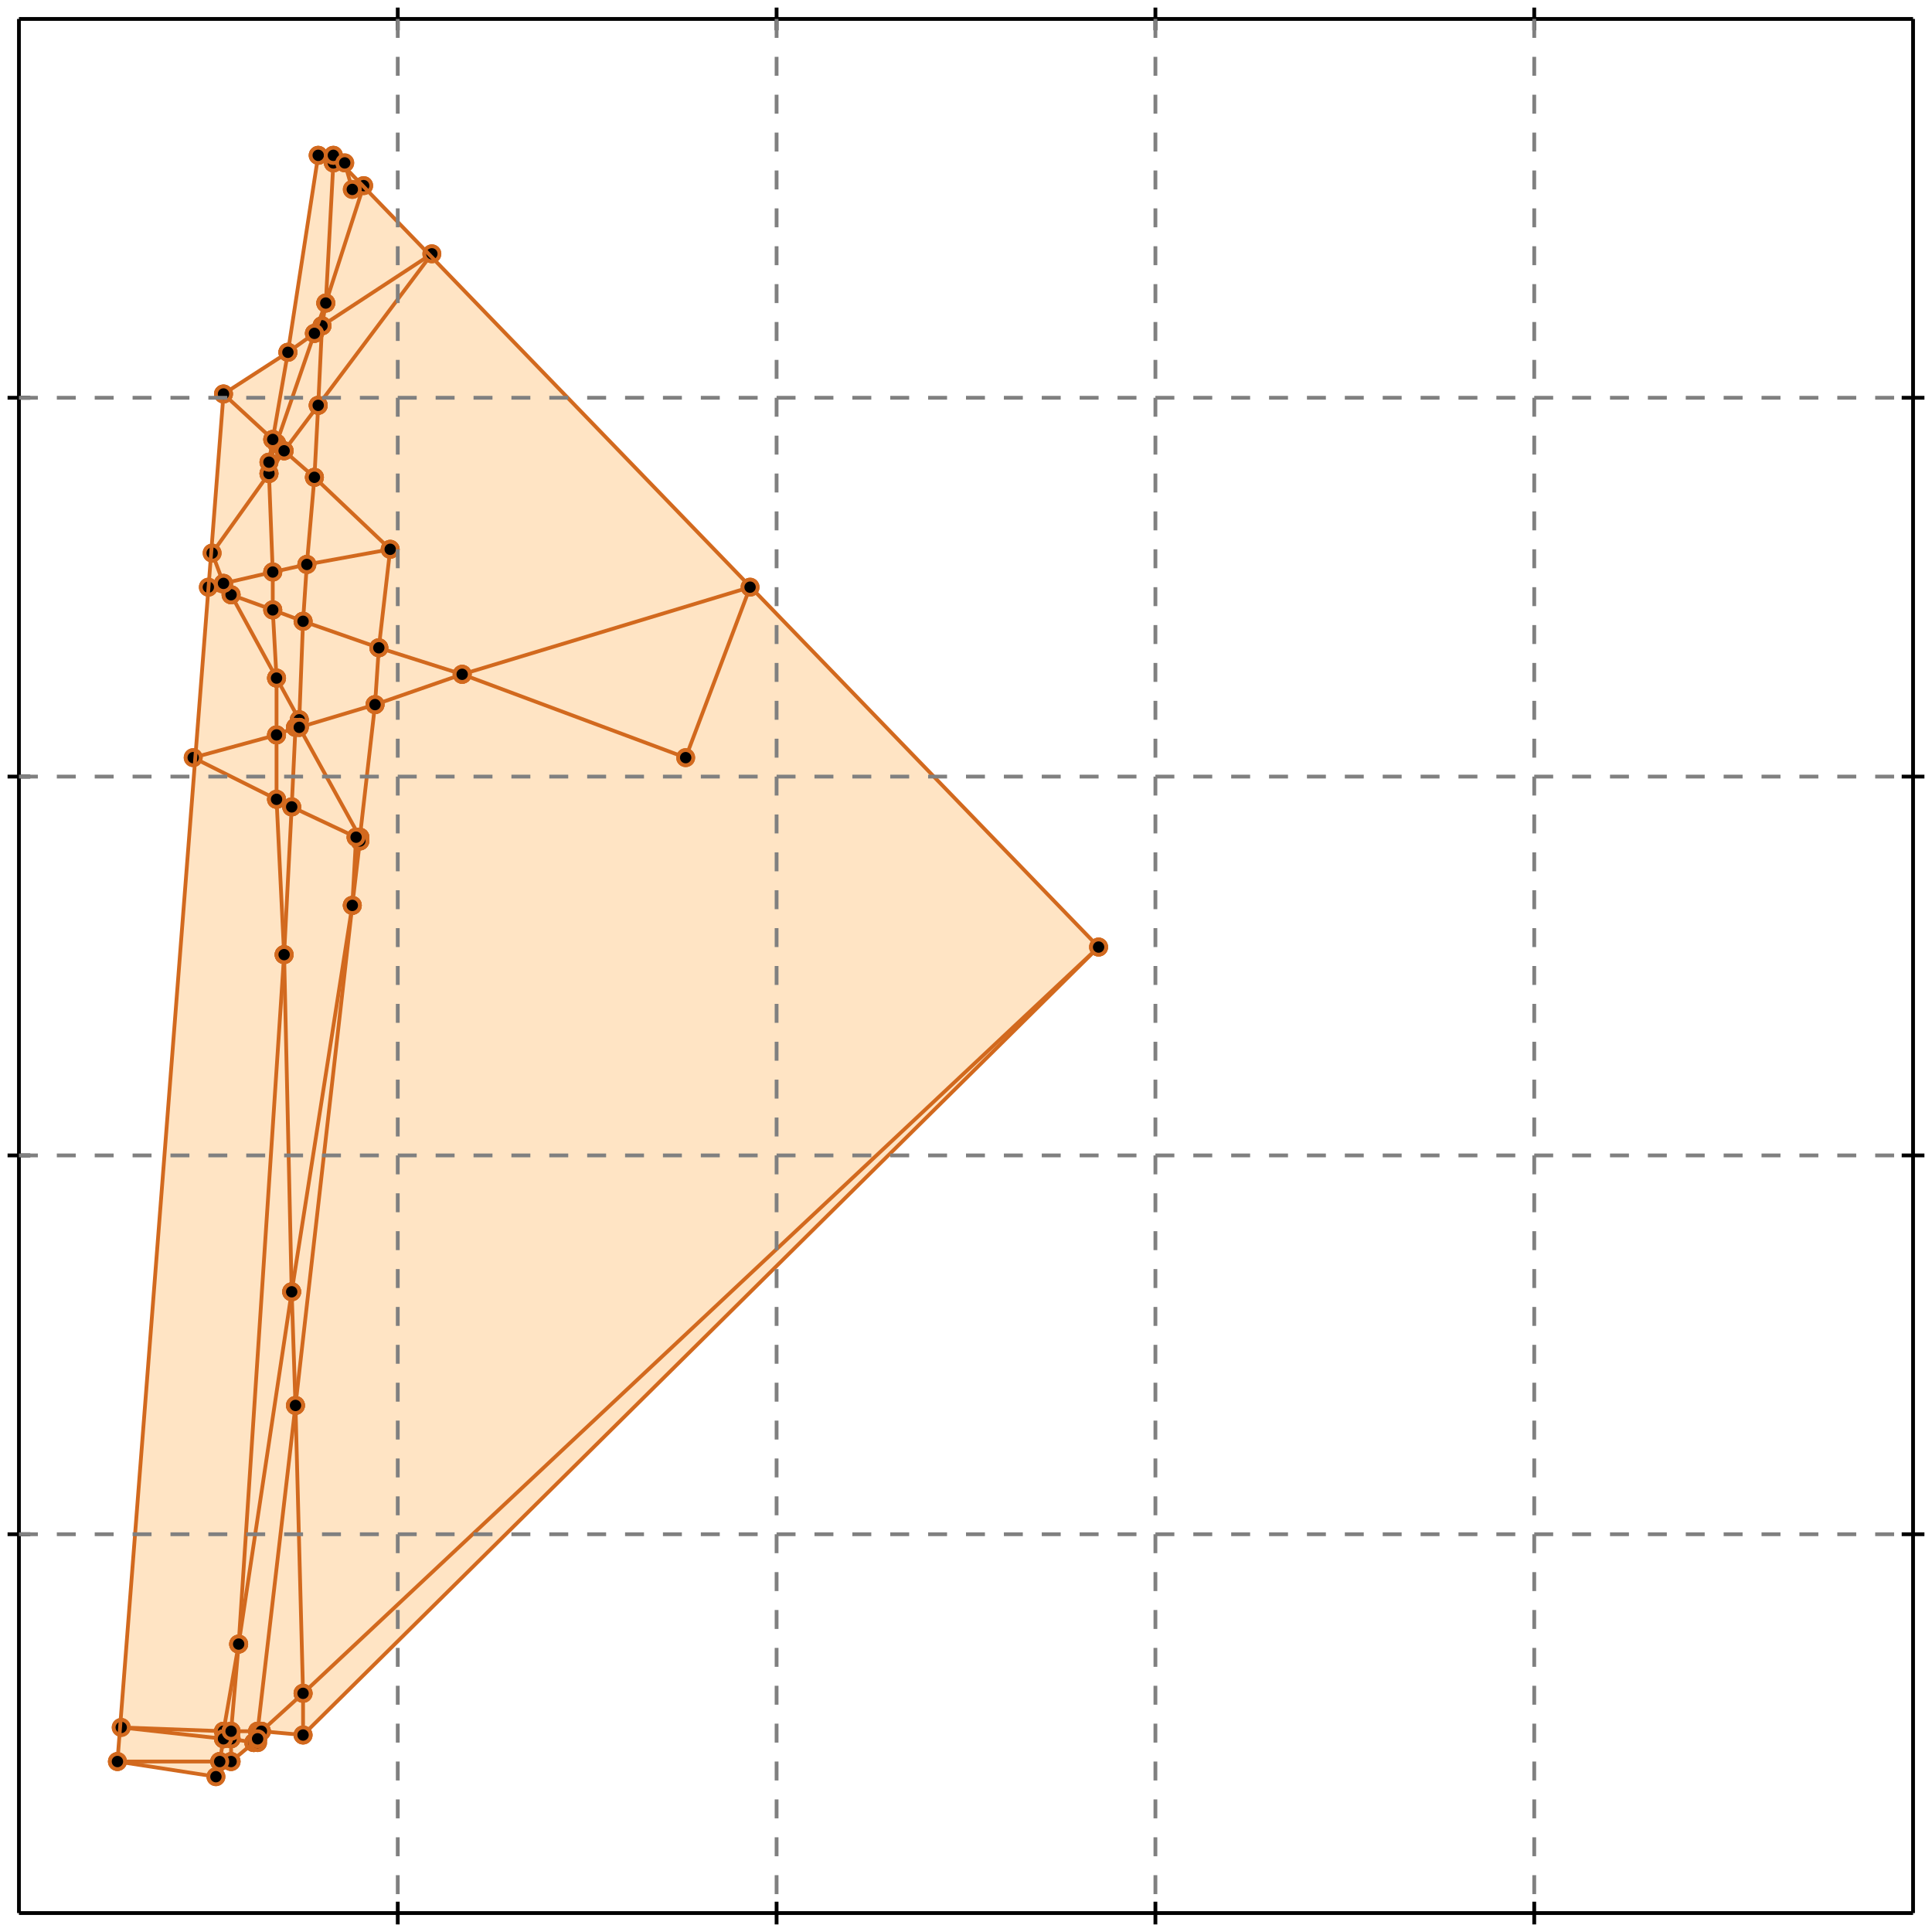 <?xml version="1.0" standalone="no"?>
<!DOCTYPE svg PUBLIC "-//W3C//DTD SVG 1.1//EN" 
  "http://www.w3.org/Graphics/SVG/1.1/DTD/svg11.dtd">
<svg width="510" height="510" version="1.1" id="toplevel"
    xmlns="http://www.w3.org/2000/svg"
    xmlns:xlink="http://www.w3.org/1999/xlink">
  <polygon points="57,469 58,465 61,465 67,460 68,460 68,459 69,457 80,458 290,250 88,41 84,41 76,93 59,104 31,465"
           fill="bisque"/>
  <g stroke="chocolate" stroke-width="1">
    <line x1="79" y1="190" x2="73" y2="179"/>
    <circle cx="79" cy="190" r="2"/>
    <circle cx="73" cy="179" r="2"/>
  </g>
  <g stroke="chocolate" stroke-width="1">
    <line x1="79" y1="192" x2="79" y2="190"/>
    <circle cx="79" cy="192" r="2"/>
    <circle cx="79" cy="190" r="2"/>
  </g>
  <g stroke="chocolate" stroke-width="1">
    <line x1="79" y1="190" x2="80" y2="164"/>
    <circle cx="79" cy="190" r="2"/>
    <circle cx="80" cy="164" r="2"/>
  </g>
  <g stroke="chocolate" stroke-width="1">
    <line x1="78" y1="192" x2="79" y2="190"/>
    <circle cx="78" cy="192" r="2"/>
    <circle cx="79" cy="190" r="2"/>
  </g>
  <g stroke="chocolate" stroke-width="1">
    <line x1="100" y1="171" x2="80" y2="164"/>
    <circle cx="100" cy="171" r="2"/>
    <circle cx="80" cy="164" r="2"/>
  </g>
  <g stroke="chocolate" stroke-width="1">
    <line x1="122" y1="178" x2="100" y2="171"/>
    <circle cx="122" cy="178" r="2"/>
    <circle cx="100" cy="171" r="2"/>
  </g>
  <g stroke="chocolate" stroke-width="1">
    <line x1="100" y1="171" x2="103" y2="145"/>
    <circle cx="100" cy="171" r="2"/>
    <circle cx="103" cy="145" r="2"/>
  </g>
  <g stroke="chocolate" stroke-width="1">
    <line x1="99" y1="186" x2="100" y2="171"/>
    <circle cx="99" cy="186" r="2"/>
    <circle cx="100" cy="171" r="2"/>
  </g>
  <g stroke="chocolate" stroke-width="1">
    <line x1="75" y1="252" x2="77" y2="213"/>
    <circle cx="75" cy="252" r="2"/>
    <circle cx="77" cy="213" r="2"/>
  </g>
  <g stroke="chocolate" stroke-width="1">
    <line x1="63" y1="434" x2="75" y2="252"/>
    <circle cx="63" cy="434" r="2"/>
    <circle cx="75" cy="252" r="2"/>
  </g>
  <g stroke="chocolate" stroke-width="1">
    <line x1="75" y1="252" x2="73" y2="211"/>
    <circle cx="75" cy="252" r="2"/>
    <circle cx="73" cy="211" r="2"/>
  </g>
  <g stroke="chocolate" stroke-width="1">
    <line x1="77" y1="341" x2="75" y2="252"/>
    <circle cx="77" cy="341" r="2"/>
    <circle cx="75" cy="252" r="2"/>
  </g>
  <g stroke="chocolate" stroke-width="1">
    <line x1="78" y1="371" x2="93" y2="239"/>
    <circle cx="78" cy="371" r="2"/>
    <circle cx="93" cy="239" r="2"/>
  </g>
  <g stroke="chocolate" stroke-width="1">
    <line x1="68" y1="457" x2="78" y2="371"/>
    <circle cx="68" cy="457" r="2"/>
    <circle cx="78" cy="371" r="2"/>
  </g>
  <g stroke="chocolate" stroke-width="1">
    <line x1="78" y1="371" x2="77" y2="341"/>
    <circle cx="78" cy="371" r="2"/>
    <circle cx="77" cy="341" r="2"/>
  </g>
  <g stroke="chocolate" stroke-width="1">
    <line x1="80" y1="447" x2="78" y2="371"/>
    <circle cx="80" cy="447" r="2"/>
    <circle cx="78" cy="371" r="2"/>
  </g>
  <g stroke="chocolate" stroke-width="1">
    <line x1="73" y1="179" x2="72" y2="161"/>
    <circle cx="73" cy="179" r="2"/>
    <circle cx="72" cy="161" r="2"/>
  </g>
  <g stroke="chocolate" stroke-width="1">
    <line x1="73" y1="194" x2="73" y2="179"/>
    <circle cx="73" cy="194" r="2"/>
    <circle cx="73" cy="179" r="2"/>
  </g>
  <g stroke="chocolate" stroke-width="1">
    <line x1="73" y1="179" x2="61" y2="157"/>
    <circle cx="73" cy="179" r="2"/>
    <circle cx="61" cy="157" r="2"/>
  </g>
  <g stroke="chocolate" stroke-width="1">
    <line x1="80" y1="164" x2="72" y2="161"/>
    <circle cx="80" cy="164" r="2"/>
    <circle cx="72" cy="161" r="2"/>
  </g>
  <g stroke="chocolate" stroke-width="1">
    <line x1="80" y1="164" x2="81" y2="149"/>
    <circle cx="80" cy="164" r="2"/>
    <circle cx="81" cy="149" r="2"/>
  </g>
  <g stroke="chocolate" stroke-width="1">
    <line x1="77" y1="213" x2="73" y2="211"/>
    <circle cx="77" cy="213" r="2"/>
    <circle cx="73" cy="211" r="2"/>
  </g>
  <g stroke="chocolate" stroke-width="1">
    <line x1="94" y1="221" x2="77" y2="213"/>
    <circle cx="94" cy="221" r="2"/>
    <circle cx="77" cy="213" r="2"/>
  </g>
  <g stroke="chocolate" stroke-width="1">
    <line x1="77" y1="213" x2="78" y2="192"/>
    <circle cx="77" cy="213" r="2"/>
    <circle cx="78" cy="192" r="2"/>
  </g>
  <g stroke="chocolate" stroke-width="1">
    <line x1="73" y1="211" x2="73" y2="194"/>
    <circle cx="73" cy="211" r="2"/>
    <circle cx="73" cy="194" r="2"/>
  </g>
  <g stroke="chocolate" stroke-width="1">
    <line x1="73" y1="194" x2="78" y2="192"/>
    <circle cx="73" cy="194" r="2"/>
    <circle cx="78" cy="192" r="2"/>
  </g>
  <g stroke="chocolate" stroke-width="1">
    <line x1="51" y1="200" x2="73" y2="194"/>
    <circle cx="51" cy="200" r="2"/>
    <circle cx="73" cy="194" r="2"/>
  </g>
  <g stroke="chocolate" stroke-width="1">
    <line x1="99" y1="186" x2="122" y2="178"/>
    <circle cx="99" cy="186" r="2"/>
    <circle cx="122" cy="178" r="2"/>
  </g>
  <g stroke="chocolate" stroke-width="1">
    <line x1="79" y1="192" x2="99" y2="186"/>
    <circle cx="79" cy="192" r="2"/>
    <circle cx="99" cy="186" r="2"/>
  </g>
  <g stroke="chocolate" stroke-width="1">
    <line x1="95" y1="221" x2="99" y2="186"/>
    <circle cx="95" cy="221" r="2"/>
    <circle cx="99" cy="186" r="2"/>
  </g>
  <g stroke="chocolate" stroke-width="1">
    <line x1="84" y1="107" x2="85" y2="86"/>
    <circle cx="84" cy="107" r="2"/>
    <circle cx="85" cy="86" r="2"/>
  </g>
  <g stroke="chocolate" stroke-width="1">
    <line x1="83" y1="126" x2="84" y2="107"/>
    <circle cx="83" cy="126" r="2"/>
    <circle cx="84" cy="107" r="2"/>
  </g>
  <g stroke="chocolate" stroke-width="1">
    <line x1="84" y1="107" x2="114" y2="67"/>
    <circle cx="84" cy="107" r="2"/>
    <circle cx="114" cy="67" r="2"/>
  </g>
  <g stroke="chocolate" stroke-width="1">
    <line x1="75" y1="119" x2="84" y2="107"/>
    <circle cx="75" cy="119" r="2"/>
    <circle cx="84" cy="107" r="2"/>
  </g>
  <g stroke="chocolate" stroke-width="1">
    <line x1="81" y1="149" x2="83" y2="126"/>
    <circle cx="81" cy="149" r="2"/>
    <circle cx="83" cy="126" r="2"/>
  </g>
  <g stroke="chocolate" stroke-width="1">
    <line x1="83" y1="126" x2="75" y2="119"/>
    <circle cx="83" cy="126" r="2"/>
    <circle cx="75" cy="119" r="2"/>
  </g>
  <g stroke="chocolate" stroke-width="1">
    <line x1="103" y1="145" x2="83" y2="126"/>
    <circle cx="103" cy="145" r="2"/>
    <circle cx="83" cy="126" r="2"/>
  </g>
  <g stroke="chocolate" stroke-width="1">
    <line x1="59" y1="457" x2="63" y2="434"/>
    <circle cx="59" cy="457" r="2"/>
    <circle cx="63" cy="434" r="2"/>
  </g>
  <g stroke="chocolate" stroke-width="1">
    <line x1="59" y1="459" x2="59" y2="457"/>
    <circle cx="59" cy="459" r="2"/>
    <circle cx="59" cy="457" r="2"/>
  </g>
  <g stroke="chocolate" stroke-width="1">
    <line x1="59" y1="457" x2="32" y2="456"/>
    <circle cx="59" cy="457" r="2"/>
    <circle cx="32" cy="456" r="2"/>
  </g>
  <g stroke="chocolate" stroke-width="1">
    <line x1="61" y1="457" x2="59" y2="457"/>
    <circle cx="61" cy="457" r="2"/>
    <circle cx="59" cy="457" r="2"/>
  </g>
  <g stroke="chocolate" stroke-width="1">
    <line x1="61" y1="459" x2="59" y2="459"/>
    <circle cx="61" cy="459" r="2"/>
    <circle cx="59" cy="459" r="2"/>
  </g>
  <g stroke="chocolate" stroke-width="1">
    <line x1="67" y1="460" x2="61" y2="459"/>
    <circle cx="67" cy="460" r="2"/>
    <circle cx="61" cy="459" r="2"/>
  </g>
  <g stroke="chocolate" stroke-width="1">
    <line x1="61" y1="459" x2="61" y2="457"/>
    <circle cx="61" cy="459" r="2"/>
    <circle cx="61" cy="457" r="2"/>
  </g>
  <g stroke="chocolate" stroke-width="1">
    <line x1="61" y1="465" x2="61" y2="459"/>
    <circle cx="61" cy="465" r="2"/>
    <circle cx="61" cy="459" r="2"/>
  </g>
  <g stroke="chocolate" stroke-width="1">
    <line x1="68" y1="457" x2="61" y2="457"/>
    <circle cx="68" cy="457" r="2"/>
    <circle cx="61" cy="457" r="2"/>
  </g>
  <g stroke="chocolate" stroke-width="1">
    <line x1="69" y1="457" x2="68" y2="457"/>
    <circle cx="69" cy="457" r="2"/>
    <circle cx="68" cy="457" r="2"/>
  </g>
  <g stroke="chocolate" stroke-width="1">
    <line x1="68" y1="459" x2="68" y2="457"/>
    <circle cx="68" cy="459" r="2"/>
    <circle cx="68" cy="457" r="2"/>
  </g>
  <g stroke="chocolate" stroke-width="1">
    <line x1="77" y1="341" x2="93" y2="239"/>
    <circle cx="77" cy="341" r="2"/>
    <circle cx="93" cy="239" r="2"/>
  </g>
  <g stroke="chocolate" stroke-width="1">
    <line x1="63" y1="434" x2="77" y2="341"/>
    <circle cx="63" cy="434" r="2"/>
    <circle cx="77" cy="341" r="2"/>
  </g>
  <g stroke="chocolate" stroke-width="1">
    <line x1="72" y1="151" x2="81" y2="149"/>
    <circle cx="72" cy="151" r="2"/>
    <circle cx="81" cy="149" r="2"/>
  </g>
  <g stroke="chocolate" stroke-width="1">
    <line x1="59" y1="154" x2="72" y2="151"/>
    <circle cx="59" cy="154" r="2"/>
    <circle cx="72" cy="151" r="2"/>
  </g>
  <g stroke="chocolate" stroke-width="1">
    <line x1="72" y1="151" x2="71" y2="125"/>
    <circle cx="72" cy="151" r="2"/>
    <circle cx="71" cy="125" r="2"/>
  </g>
  <g stroke="chocolate" stroke-width="1">
    <line x1="72" y1="161" x2="72" y2="151"/>
    <circle cx="72" cy="161" r="2"/>
    <circle cx="72" cy="151" r="2"/>
  </g>
  <g stroke="chocolate" stroke-width="1">
    <line x1="61" y1="157" x2="59" y2="154"/>
    <circle cx="61" cy="157" r="2"/>
    <circle cx="59" cy="154" r="2"/>
  </g>
  <g stroke="chocolate" stroke-width="1">
    <line x1="61" y1="157" x2="55" y2="155"/>
    <circle cx="61" cy="157" r="2"/>
    <circle cx="55" cy="155" r="2"/>
  </g>
  <g stroke="chocolate" stroke-width="1">
    <line x1="72" y1="161" x2="61" y2="157"/>
    <circle cx="72" cy="161" r="2"/>
    <circle cx="61" cy="157" r="2"/>
  </g>
  <g stroke="chocolate" stroke-width="1">
    <line x1="73" y1="211" x2="51" y2="200"/>
    <circle cx="73" cy="211" r="2"/>
    <circle cx="51" cy="200" r="2"/>
  </g>
  <g stroke="chocolate" stroke-width="1">
    <line x1="181" y1="200" x2="122" y2="178"/>
    <circle cx="181" cy="200" r="2"/>
    <circle cx="122" cy="178" r="2"/>
  </g>
  <g stroke="chocolate" stroke-width="1">
    <line x1="122" y1="178" x2="198" y2="155"/>
    <circle cx="122" cy="178" r="2"/>
    <circle cx="198" cy="155" r="2"/>
  </g>
  <g stroke="chocolate" stroke-width="1">
    <line x1="78" y1="192" x2="79" y2="192"/>
    <circle cx="78" cy="192" r="2"/>
    <circle cx="79" cy="192" r="2"/>
  </g>
  <g stroke="chocolate" stroke-width="1">
    <line x1="55" y1="155" x2="59" y2="154"/>
    <circle cx="55" cy="155" r="2"/>
    <circle cx="59" cy="154" r="2"/>
  </g>
  <g stroke="chocolate" stroke-width="1">
    <line x1="59" y1="154" x2="56" y2="146"/>
    <circle cx="59" cy="154" r="2"/>
    <circle cx="56" cy="146" r="2"/>
  </g>
  <g stroke="chocolate" stroke-width="1">
    <line x1="94" y1="221" x2="95" y2="221"/>
    <circle cx="94" cy="221" r="2"/>
    <circle cx="95" cy="221" r="2"/>
  </g>
  <g stroke="chocolate" stroke-width="1">
    <line x1="95" y1="221" x2="79" y2="192"/>
    <circle cx="95" cy="221" r="2"/>
    <circle cx="79" cy="192" r="2"/>
  </g>
  <g stroke="chocolate" stroke-width="1">
    <line x1="95" y1="222" x2="95" y2="221"/>
    <circle cx="95" cy="222" r="2"/>
    <circle cx="95" cy="221" r="2"/>
  </g>
  <g stroke="chocolate" stroke-width="1">
    <line x1="85" y1="86" x2="86" y2="80"/>
    <circle cx="85" cy="86" r="2"/>
    <circle cx="86" cy="80" r="2"/>
  </g>
  <g stroke="chocolate" stroke-width="1">
    <line x1="85" y1="86" x2="114" y2="67"/>
    <circle cx="85" cy="86" r="2"/>
    <circle cx="114" cy="67" r="2"/>
  </g>
  <g stroke="chocolate" stroke-width="1">
    <line x1="83" y1="88" x2="85" y2="86"/>
    <circle cx="83" cy="88" r="2"/>
    <circle cx="85" cy="86" r="2"/>
  </g>
  <g stroke="chocolate" stroke-width="1">
    <line x1="86" y1="80" x2="88" y2="43"/>
    <circle cx="86" cy="80" r="2"/>
    <circle cx="88" cy="43" r="2"/>
  </g>
  <g stroke="chocolate" stroke-width="1">
    <line x1="86" y1="80" x2="96" y2="49"/>
    <circle cx="86" cy="80" r="2"/>
    <circle cx="96" cy="49" r="2"/>
  </g>
  <g stroke="chocolate" stroke-width="1">
    <line x1="83" y1="88" x2="86" y2="80"/>
    <circle cx="83" cy="88" r="2"/>
    <circle cx="86" cy="80" r="2"/>
  </g>
  <g stroke="chocolate" stroke-width="1">
    <line x1="73" y1="117" x2="72" y2="116"/>
    <circle cx="73" cy="117" r="2"/>
    <circle cx="72" cy="116" r="2"/>
  </g>
  <g stroke="chocolate" stroke-width="1">
    <line x1="75" y1="119" x2="73" y2="117"/>
    <circle cx="75" cy="119" r="2"/>
    <circle cx="73" cy="117" r="2"/>
  </g>
  <g stroke="chocolate" stroke-width="1">
    <line x1="73" y1="117" x2="83" y2="88"/>
    <circle cx="73" cy="117" r="2"/>
    <circle cx="83" cy="88" r="2"/>
  </g>
  <g stroke="chocolate" stroke-width="1">
    <line x1="71" y1="122" x2="73" y2="117"/>
    <circle cx="71" cy="122" r="2"/>
    <circle cx="73" cy="117" r="2"/>
  </g>
  <g stroke="chocolate" stroke-width="1">
    <line x1="80" y1="458" x2="80" y2="447"/>
    <circle cx="80" cy="458" r="2"/>
    <circle cx="80" cy="447" r="2"/>
  </g>
  <g stroke="chocolate" stroke-width="1">
    <line x1="80" y1="447" x2="290" y2="250"/>
    <circle cx="80" cy="447" r="2"/>
    <circle cx="290" cy="250" r="2"/>
  </g>
  <g stroke="chocolate" stroke-width="1">
    <line x1="69" y1="457" x2="80" y2="447"/>
    <circle cx="69" cy="457" r="2"/>
    <circle cx="80" cy="447" r="2"/>
  </g>
  <g stroke="chocolate" stroke-width="1">
    <line x1="59" y1="459" x2="32" y2="456"/>
    <circle cx="59" cy="459" r="2"/>
    <circle cx="32" cy="456" r="2"/>
  </g>
  <g stroke="chocolate" stroke-width="1">
    <line x1="58" y1="465" x2="59" y2="459"/>
    <circle cx="58" cy="465" r="2"/>
    <circle cx="59" cy="459" r="2"/>
  </g>
  <g stroke="chocolate" stroke-width="1">
    <line x1="71" y1="125" x2="75" y2="119"/>
    <circle cx="71" cy="125" r="2"/>
    <circle cx="75" cy="119" r="2"/>
  </g>
  <g stroke="chocolate" stroke-width="1">
    <line x1="76" y1="93" x2="83" y2="88"/>
    <circle cx="76" cy="93" r="2"/>
    <circle cx="83" cy="88" r="2"/>
  </g>
  <g stroke="chocolate" stroke-width="1">
    <line x1="59" y1="104" x2="76" y2="93"/>
    <circle cx="59" cy="104" r="2"/>
    <circle cx="76" cy="93" r="2"/>
  </g>
  <g stroke="chocolate" stroke-width="1">
    <line x1="76" y1="93" x2="84" y2="41"/>
    <circle cx="76" cy="93" r="2"/>
    <circle cx="84" cy="41" r="2"/>
  </g>
  <g stroke="chocolate" stroke-width="1">
    <line x1="72" y1="116" x2="76" y2="93"/>
    <circle cx="72" cy="116" r="2"/>
    <circle cx="76" cy="93" r="2"/>
  </g>
  <g stroke="chocolate" stroke-width="1">
    <line x1="61" y1="457" x2="63" y2="434"/>
    <circle cx="61" cy="457" r="2"/>
    <circle cx="63" cy="434" r="2"/>
  </g>
  <g stroke="chocolate" stroke-width="1">
    <line x1="93" y1="239" x2="94" y2="221"/>
    <circle cx="93" cy="239" r="2"/>
    <circle cx="94" cy="221" r="2"/>
  </g>
  <g stroke="chocolate" stroke-width="1">
    <line x1="93" y1="239" x2="95" y2="222"/>
    <circle cx="93" cy="239" r="2"/>
    <circle cx="95" cy="222" r="2"/>
  </g>
  <g stroke="chocolate" stroke-width="1">
    <line x1="88" y1="43" x2="88" y2="41"/>
    <circle cx="88" cy="43" r="2"/>
    <circle cx="88" cy="41" r="2"/>
  </g>
  <g stroke="chocolate" stroke-width="1">
    <line x1="88" y1="43" x2="84" y2="41"/>
    <circle cx="88" cy="43" r="2"/>
    <circle cx="84" cy="41" r="2"/>
  </g>
  <g stroke="chocolate" stroke-width="1">
    <line x1="91" y1="43" x2="88" y2="43"/>
    <circle cx="91" cy="43" r="2"/>
    <circle cx="88" cy="43" r="2"/>
  </g>
  <g stroke="chocolate" stroke-width="1">
    <line x1="81" y1="149" x2="103" y2="145"/>
    <circle cx="81" cy="149" r="2"/>
    <circle cx="103" cy="145" r="2"/>
  </g>
  <g stroke="chocolate" stroke-width="1">
    <line x1="95" y1="222" x2="94" y2="221"/>
    <circle cx="95" cy="222" r="2"/>
    <circle cx="94" cy="221" r="2"/>
  </g>
  <g stroke="chocolate" stroke-width="1">
    <line x1="67" y1="460" x2="68" y2="459"/>
    <circle cx="67" cy="460" r="2"/>
    <circle cx="68" cy="459" r="2"/>
  </g>
  <g stroke="chocolate" stroke-width="1">
    <line x1="61" y1="465" x2="67" y2="460"/>
    <circle cx="61" cy="465" r="2"/>
    <circle cx="67" cy="460" r="2"/>
  </g>
  <g stroke="chocolate" stroke-width="1">
    <line x1="68" y1="460" x2="67" y2="460"/>
    <circle cx="68" cy="460" r="2"/>
    <circle cx="67" cy="460" r="2"/>
  </g>
  <g stroke="chocolate" stroke-width="1">
    <line x1="68" y1="459" x2="69" y2="457"/>
    <circle cx="68" cy="459" r="2"/>
    <circle cx="69" cy="457" r="2"/>
  </g>
  <g stroke="chocolate" stroke-width="1">
    <line x1="80" y1="458" x2="69" y2="457"/>
    <circle cx="80" cy="458" r="2"/>
    <circle cx="69" cy="457" r="2"/>
  </g>
  <g stroke="chocolate" stroke-width="1">
    <line x1="56" y1="146" x2="71" y2="125"/>
    <circle cx="56" cy="146" r="2"/>
    <circle cx="71" cy="125" r="2"/>
  </g>
  <g stroke="chocolate" stroke-width="1">
    <line x1="71" y1="125" x2="71" y2="122"/>
    <circle cx="71" cy="125" r="2"/>
    <circle cx="71" cy="122" r="2"/>
  </g>
  <g stroke="chocolate" stroke-width="1">
    <line x1="57" y1="469" x2="58" y2="465"/>
    <circle cx="57" cy="469" r="2"/>
    <circle cx="58" cy="465" r="2"/>
  </g>
  <g stroke="chocolate" stroke-width="1">
    <line x1="58" y1="465" x2="61" y2="465"/>
    <circle cx="58" cy="465" r="2"/>
    <circle cx="61" cy="465" r="2"/>
  </g>
  <g stroke="chocolate" stroke-width="1">
    <line x1="31" y1="465" x2="58" y2="465"/>
    <circle cx="31" cy="465" r="2"/>
    <circle cx="58" cy="465" r="2"/>
  </g>
  <g stroke="chocolate" stroke-width="1">
    <line x1="72" y1="116" x2="59" y2="104"/>
    <circle cx="72" cy="116" r="2"/>
    <circle cx="59" cy="104" r="2"/>
  </g>
  <g stroke="chocolate" stroke-width="1">
    <line x1="71" y1="122" x2="72" y2="116"/>
    <circle cx="71" cy="122" r="2"/>
    <circle cx="72" cy="116" r="2"/>
  </g>
  <g stroke="chocolate" stroke-width="1">
    <line x1="68" y1="460" x2="68" y2="459"/>
    <circle cx="68" cy="460" r="2"/>
    <circle cx="68" cy="459" r="2"/>
  </g>
  <g stroke="chocolate" stroke-width="1">
    <line x1="84" y1="41" x2="88" y2="41"/>
    <circle cx="84" cy="41" r="2"/>
    <circle cx="88" cy="41" r="2"/>
  </g>
  <g stroke="chocolate" stroke-width="1">
    <line x1="93" y1="50" x2="96" y2="49"/>
    <circle cx="93" cy="50" r="2"/>
    <circle cx="96" cy="49" r="2"/>
  </g>
  <g stroke="chocolate" stroke-width="1">
    <line x1="290" y1="250" x2="88" y2="41"/>
    <circle cx="290" cy="250" r="2"/>
    <circle cx="88" cy="41" r="2"/>
  </g>
  <g stroke="chocolate" stroke-width="1">
    <line x1="93" y1="50" x2="91" y2="43"/>
    <circle cx="93" cy="50" r="2"/>
    <circle cx="91" cy="43" r="2"/>
  </g>
  <g stroke="chocolate" stroke-width="1">
    <line x1="57" y1="469" x2="31" y2="465"/>
    <circle cx="57" cy="469" r="2"/>
    <circle cx="31" cy="465" r="2"/>
  </g>
  <g stroke="chocolate" stroke-width="1">
    <line x1="31" y1="465" x2="59" y2="104"/>
    <circle cx="31" cy="465" r="2"/>
    <circle cx="59" cy="104" r="2"/>
  </g>
  <g stroke="chocolate" stroke-width="1">
    <line x1="181" y1="200" x2="198" y2="155"/>
    <circle cx="181" cy="200" r="2"/>
    <circle cx="198" cy="155" r="2"/>
  </g>
  <g stroke="chocolate" stroke-width="1">
    <line x1="80" y1="458" x2="290" y2="250"/>
    <circle cx="80" cy="458" r="2"/>
    <circle cx="290" cy="250" r="2"/>
  </g>
  <g stroke="black" stroke-width="1">
    <line x1="5" y1="5" x2="505" y2="5"/>
    <line x1="5" y1="5" x2="5" y2="505"/>
    <line x1="505" y1="505" x2="5" y2="505"/>
    <line x1="505" y1="505" x2="505" y2="5"/>
    <line x1="105" y1="2" x2="105" y2="8"/>
    <line x1="2" y1="105" x2="8" y2="105"/>
    <line x1="105" y1="502" x2="105" y2="508"/>
    <line x1="502" y1="105" x2="508" y2="105"/>
    <line x1="205" y1="2" x2="205" y2="8"/>
    <line x1="2" y1="205" x2="8" y2="205"/>
    <line x1="205" y1="502" x2="205" y2="508"/>
    <line x1="502" y1="205" x2="508" y2="205"/>
    <line x1="305" y1="2" x2="305" y2="8"/>
    <line x1="2" y1="305" x2="8" y2="305"/>
    <line x1="305" y1="502" x2="305" y2="508"/>
    <line x1="502" y1="305" x2="508" y2="305"/>
    <line x1="405" y1="2" x2="405" y2="8"/>
    <line x1="2" y1="405" x2="8" y2="405"/>
    <line x1="405" y1="502" x2="405" y2="508"/>
    <line x1="502" y1="405" x2="508" y2="405"/>
  </g>
  <g stroke="gray" stroke-width="1" stroke-dasharray="5,5">
    <line x1="105" y1="5" x2="105" y2="505"/>
    <line x1="5" y1="105" x2="505" y2="105"/>
    <line x1="205" y1="5" x2="205" y2="505"/>
    <line x1="5" y1="205" x2="505" y2="205"/>
    <line x1="305" y1="5" x2="305" y2="505"/>
    <line x1="5" y1="305" x2="505" y2="305"/>
    <line x1="405" y1="5" x2="405" y2="505"/>
    <line x1="5" y1="405" x2="505" y2="405"/>
  </g>
</svg>

